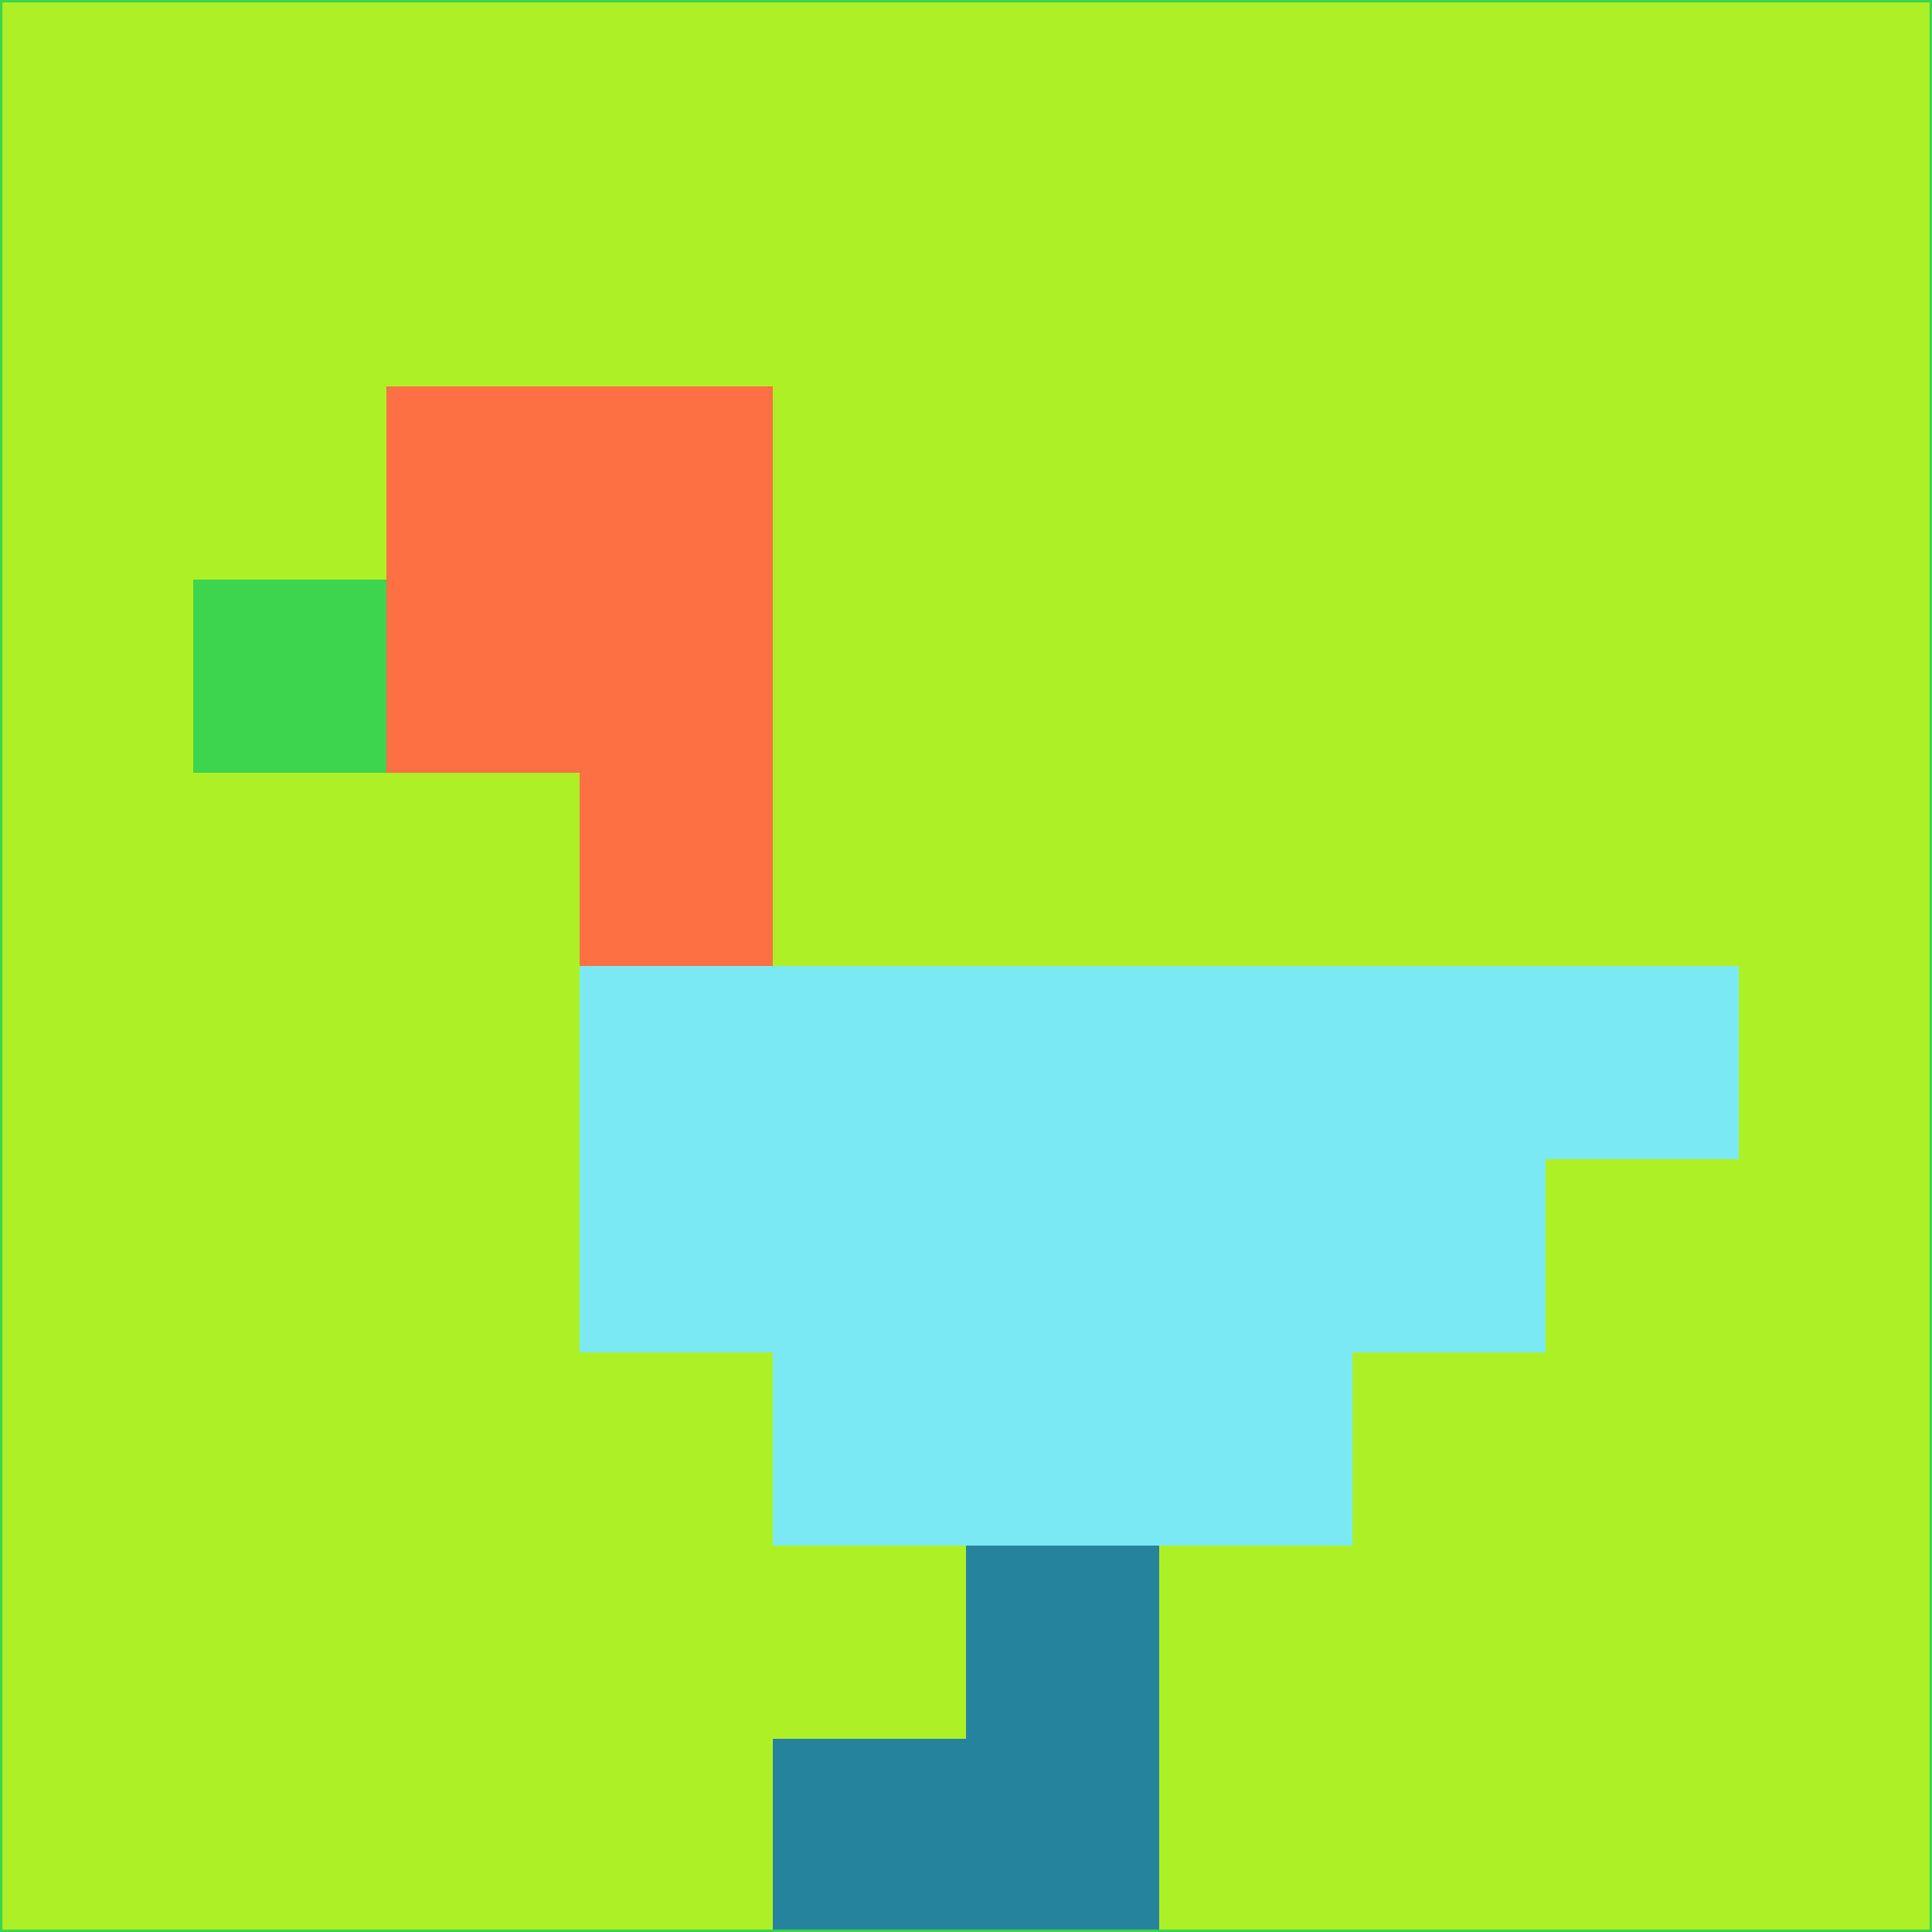 <svg xmlns="http://www.w3.org/2000/svg" version="1.1" width="785" height="785">
  <title>'goose-pfp-694263' by Dmitri Cherniak (Cyberpunk Edition)</title>
  <desc>
    seed=986457
    backgroundColor=#aef026
    padding=20
    innerPadding=0
    timeout=500
    dimension=1
    border=false
    Save=function(){return n.handleSave()}
    frame=12

    Rendered at 2024-09-15T22:37:00.497Z
    Generated in 1ms
    Modified for Cyberpunk theme with new color scheme
  </desc>
  <defs/>
  <rect width="100%" height="100%" fill="#aef026"/>
  <g>
    <g id="0-0">
      <rect x="0" y="0" height="785" width="785" fill="#aef026"/>
      <g>
        <!-- Neon blue -->
        <rect id="0-0-2-2-2-2" x="157" y="157" width="157" height="157" fill="#fc7044"/>
        <rect id="0-0-3-2-1-4" x="235.5" y="157" width="78.5" height="314" fill="#fc7044"/>
        <!-- Electric purple -->
        <rect id="0-0-4-5-5-1" x="314" y="392.5" width="392.5" height="78.5" fill="#7be9f3"/>
        <rect id="0-0-3-5-5-2" x="235.5" y="392.5" width="392.5" height="157" fill="#7be9f3"/>
        <rect id="0-0-4-5-3-3" x="314" y="392.5" width="235.5" height="235.5" fill="#7be9f3"/>
        <!-- Neon pink -->
        <rect id="0-0-1-3-1-1" x="78.5" y="235.5" width="78.5" height="78.5" fill="#3cd54d"/>
        <!-- Cyber yellow -->
        <rect id="0-0-5-8-1-2" x="392.5" y="628" width="78.5" height="157" fill="#26839e"/>
        <rect id="0-0-4-9-2-1" x="314" y="706.5" width="157" height="78.5" fill="#26839e"/>
      </g>
      <rect x="0" y="0" stroke="#3cd54d" stroke-width="2" height="785" width="785" fill="none"/>
    </g>
  </g>
  <script xmlns=""/>
</svg>